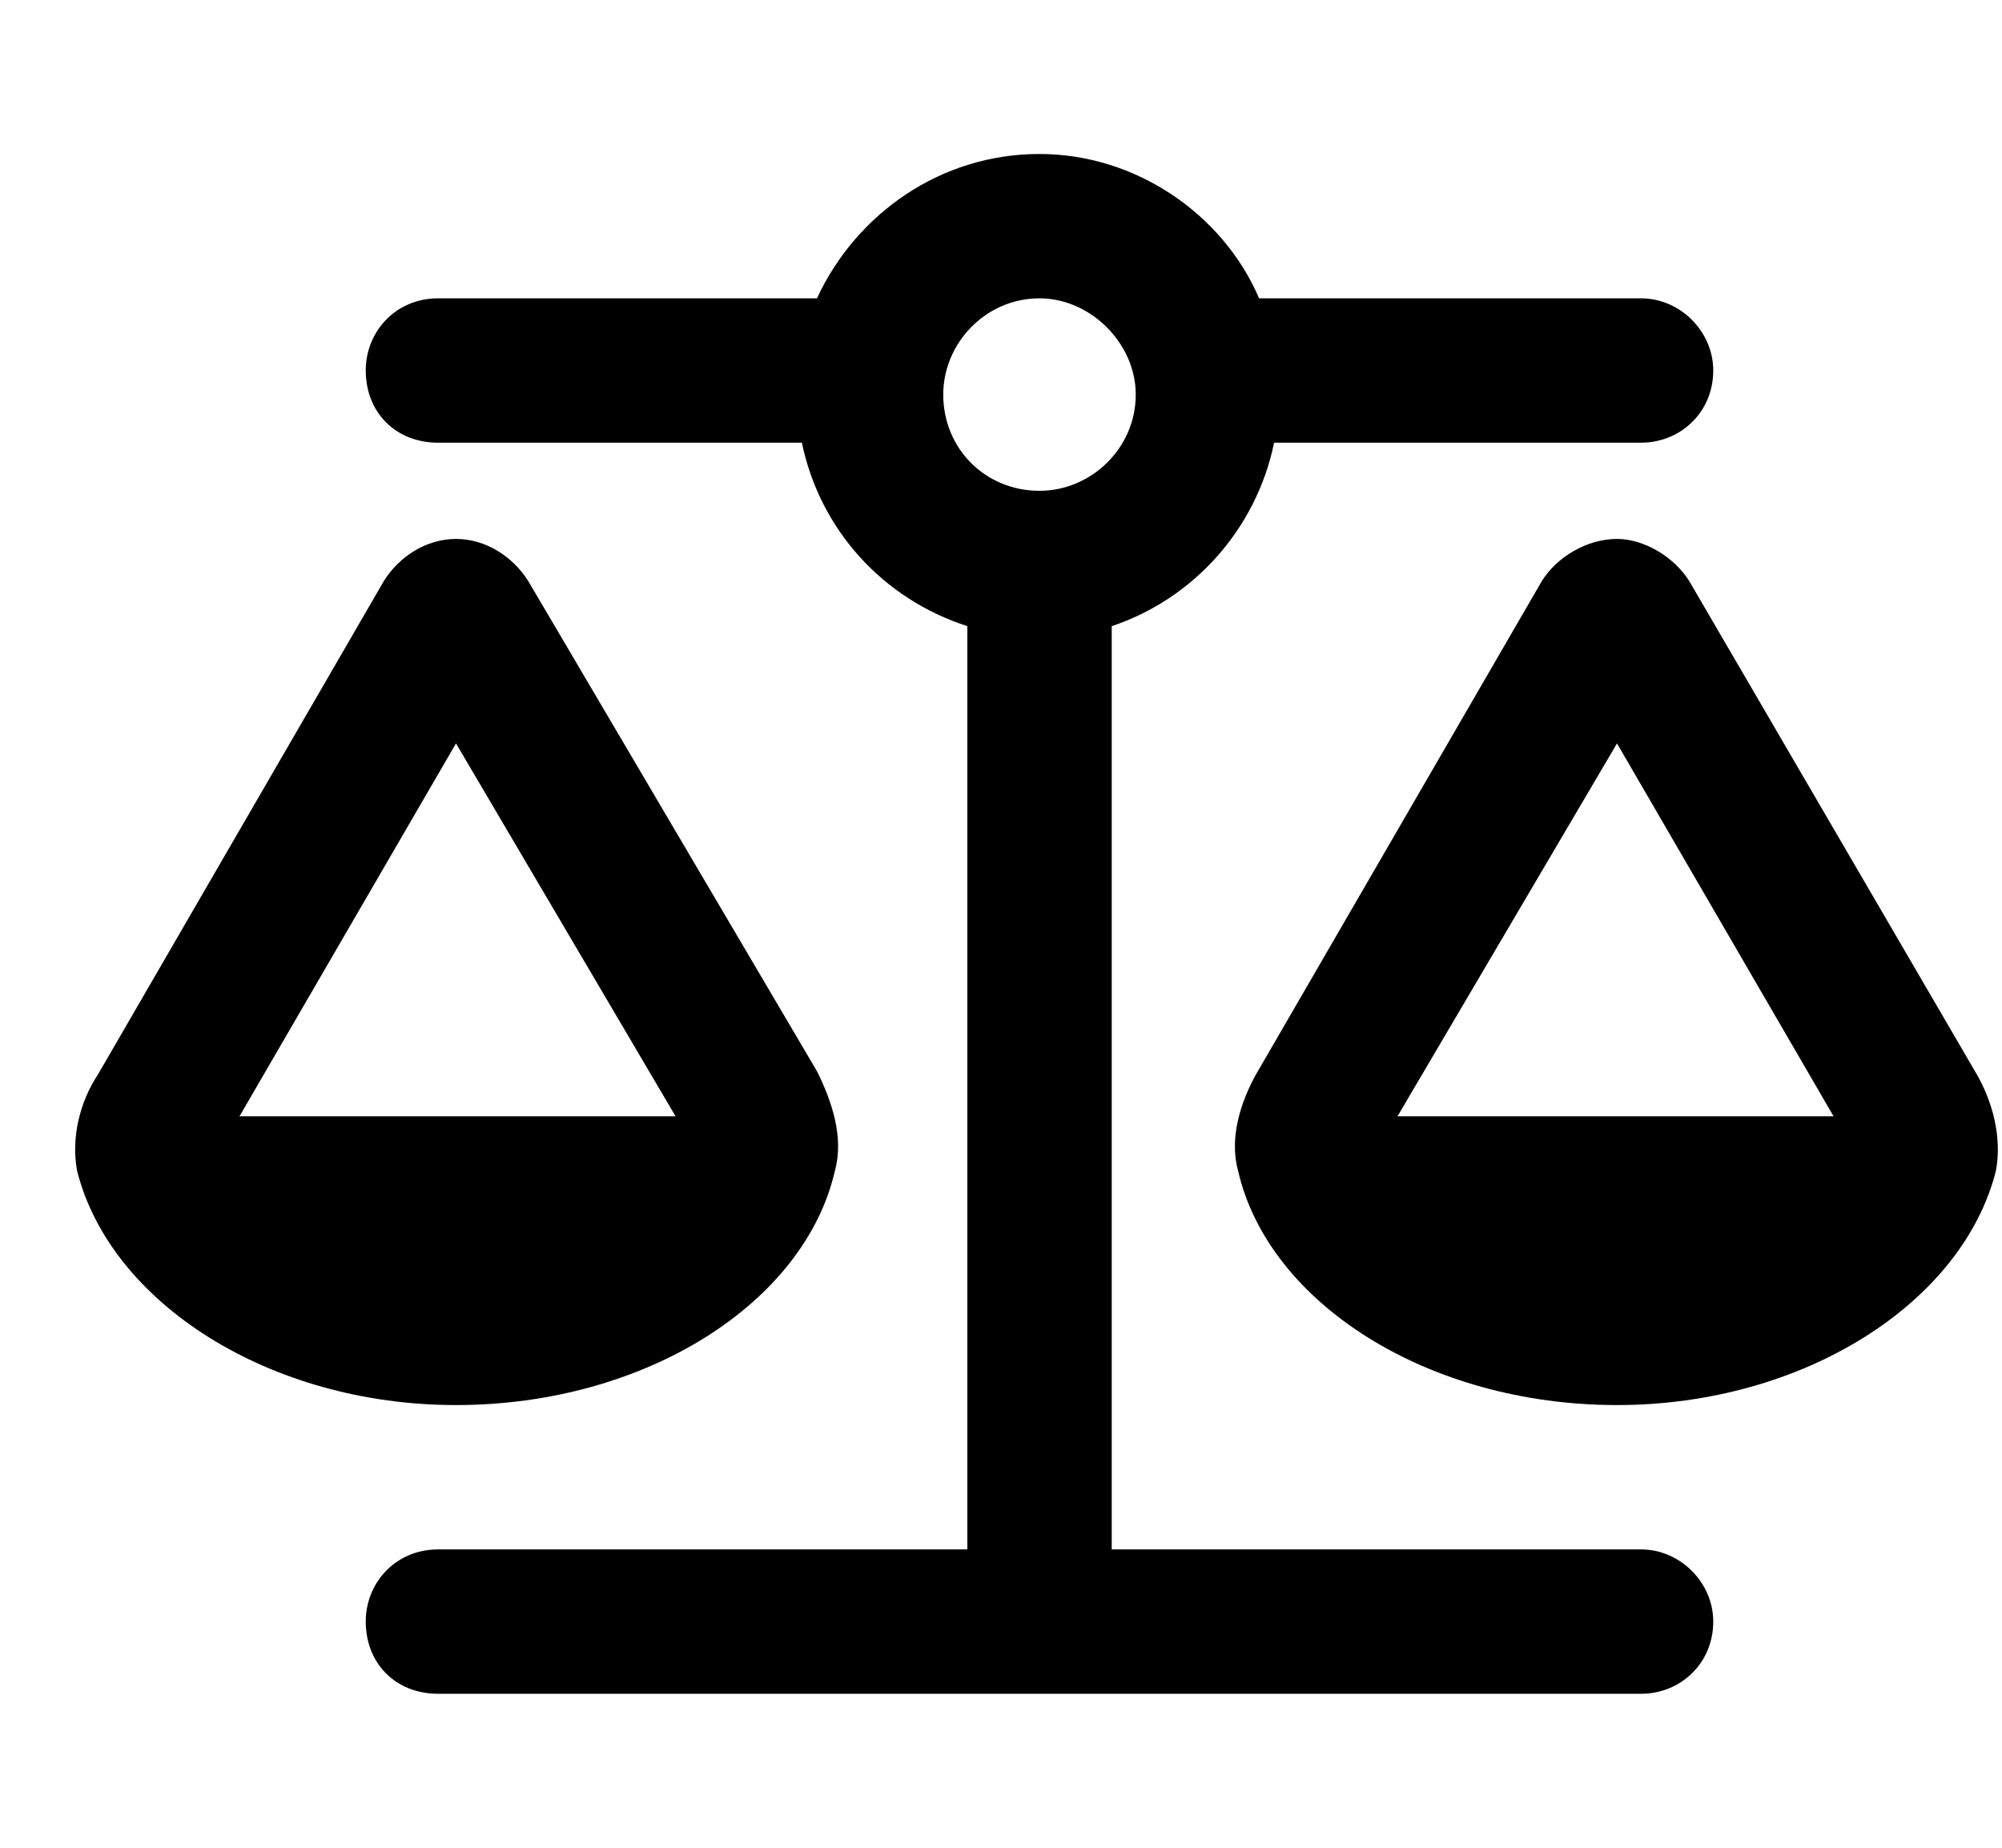 <svg width="26" height="24" viewBox="0 0 26 24" fill="none" xmlns="http://www.w3.org/2000/svg">
<path d="M21.313 3.875C21.82 3.875 22.25 4.305 22.25 4.812C22.25 5.359 21.82 5.75 21.313 5.75H16.547C16.313 6.883 15.492 7.781 14.438 8.133V20.125H21.313C21.82 20.125 22.25 20.555 22.25 21.062C22.25 21.609 21.82 22 21.313 22H13.5H5.688C5.141 22 4.75 21.609 4.75 21.062C4.75 20.555 5.141 20.125 5.688 20.125H12.563V8.133C11.469 7.781 10.649 6.883 10.414 5.75H5.688C5.141 5.75 4.75 5.359 4.75 4.812C4.75 4.305 5.141 3.875 5.688 3.875H10.61C11.117 2.781 12.211 2 13.5 2C14.75 2 15.883 2.781 16.352 3.875H21.313ZM21 9.656L18.149 14.5H23.813L21 9.656ZM16.078 15.203C15.961 14.773 16.117 14.305 16.313 13.953L20.024 7.547C20.219 7.234 20.61 7 21 7C21.352 7 21.742 7.234 21.938 7.547L25.649 13.914C25.883 14.305 26 14.773 25.922 15.203C25.492 16.922 23.422 18.25 21 18.25C18.539 18.25 16.469 16.922 16.078 15.203ZM3.11 14.5H8.774L5.922 9.656L3.11 14.5ZM5.922 18.25C3.5 18.25 1.43 16.922 1 15.203C0.922 14.773 1.039 14.305 1.274 13.953L4.985 7.547C5.18 7.234 5.531 7 5.922 7C6.313 7 6.664 7.234 6.86 7.547L10.61 13.914C10.805 14.305 10.961 14.773 10.844 15.203C10.453 16.922 8.383 18.25 5.922 18.25ZM13.5 3.875C12.797 3.875 12.25 4.461 12.25 5.125C12.25 5.828 12.797 6.375 13.5 6.375C14.164 6.375 14.75 5.828 14.75 5.125C14.75 4.461 14.164 3.875 13.5 3.875Z" fill="black"/>
</svg>
